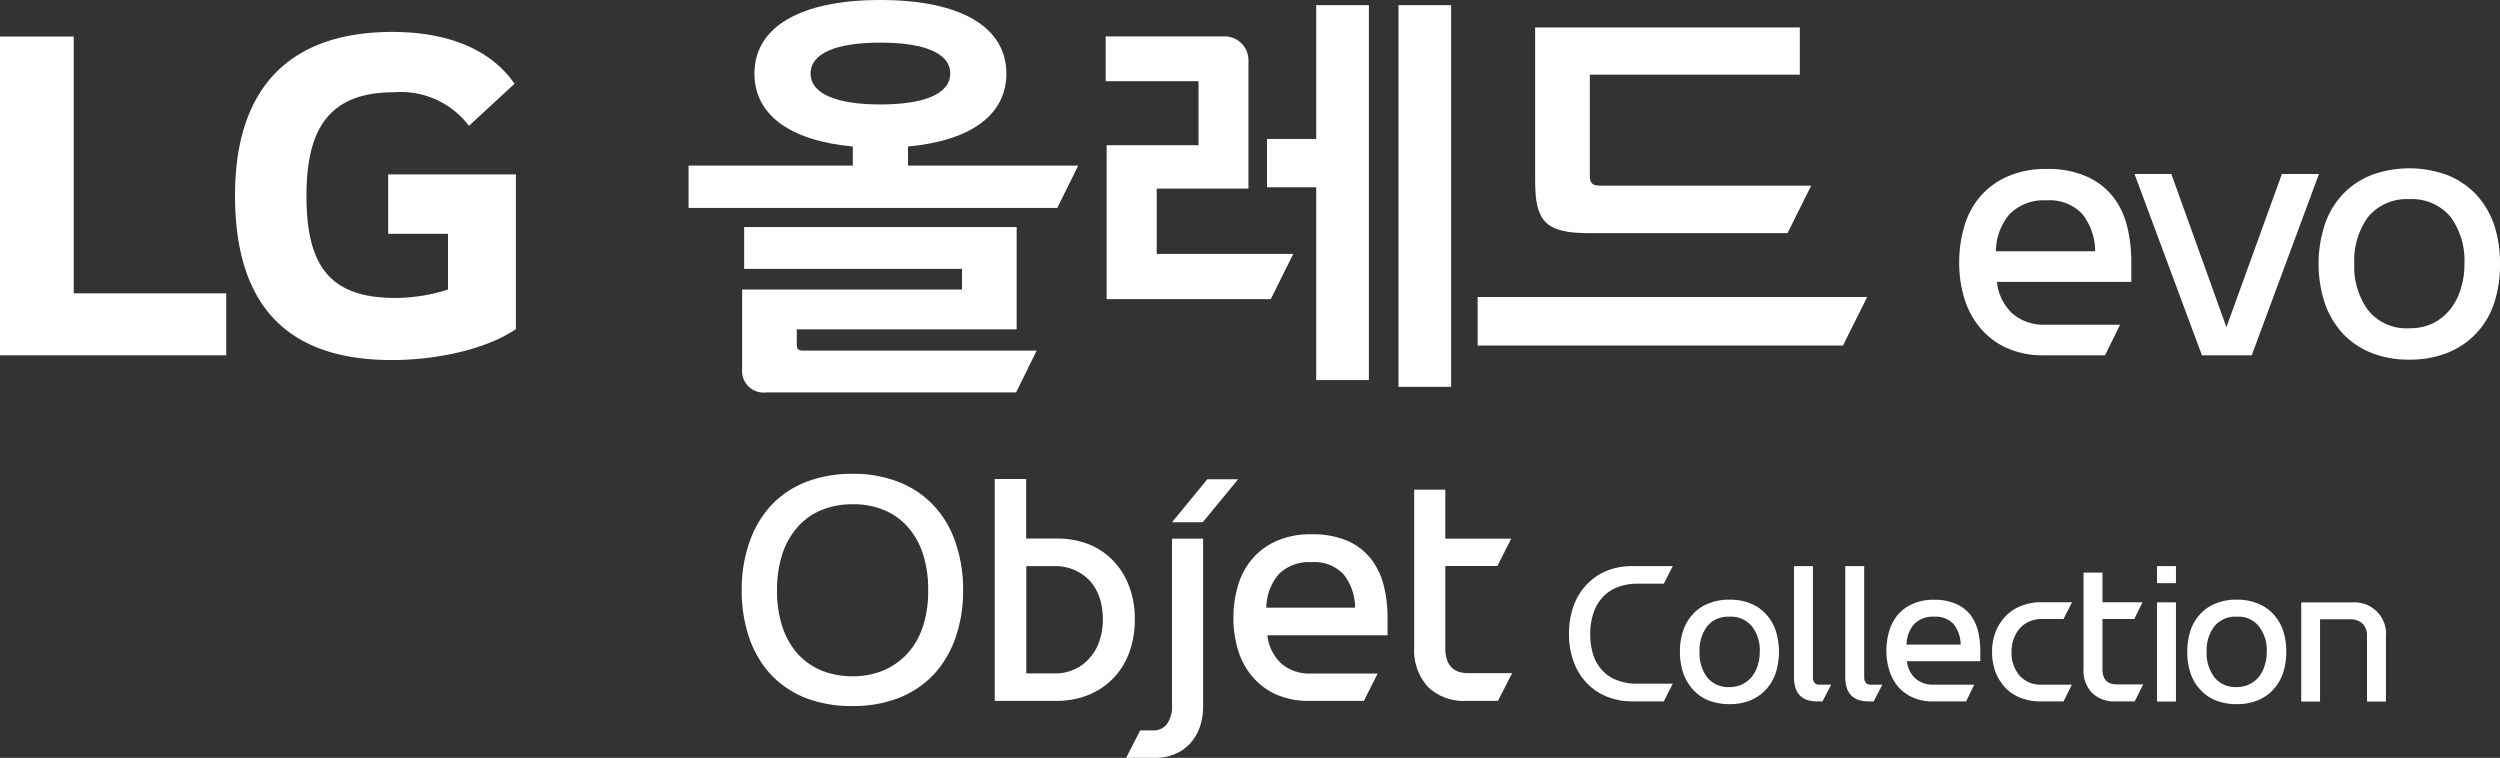 <svg xmlns="http://www.w3.org/2000/svg" width="184.77" height="56.01" viewBox="0 0 184.77 56.01">
  <rect x="0" y="0" width="184.77" height="56.01" fill="#333333" stroke="none"/>
  <g id="oled_tv_objet_w" transform="translate(0 -0.01)">
    <g id="Group_7" data-name="Group 7">
      <g id="Group_6" data-name="Group 6">
        <g id="Group_5" data-name="Group 5">
          <g id="Group_4" data-name="Group 4">
            <g id="Group_2" data-name="Group 2">
              <g id="Group_1" data-name="Group 1">
                <path id="Path_1" data-name="Path 1" d="M117.53,46.84a5.077,5.077,0,0,0,.21,1.52,3.048,3.048,0,0,0,.65,1.16,2.634,2.634,0,0,0,1.09.75,4.019,4.019,0,0,0,1.53.27h2.62l-.66,1.31h-2.33a5.2,5.2,0,0,1-1.82-.33,4.271,4.271,0,0,1-1.49-.97,4.45,4.45,0,0,1-1-1.57,5.867,5.867,0,0,1-.37-2.13,5.971,5.971,0,0,1,.35-2.08,4.5,4.5,0,0,1,.98-1.58,4.261,4.261,0,0,1,1.48-1,4.975,4.975,0,0,1,1.87-.34h2.99l-.66,1.3h-1.96a4.094,4.094,0,0,0-1.5.27,2.957,2.957,0,0,0-1.08.75,3.289,3.289,0,0,0-.67,1.17A4.813,4.813,0,0,0,117.53,46.84Z" fill="#fff"/>
                <path id="Path_2" data-name="Path 2" d="M127.83,52.05a4.2,4.2,0,0,1-1.55-.27,3.135,3.135,0,0,1-1.15-.8,3.477,3.477,0,0,1-.72-1.21,4.956,4.956,0,0,1-.25-1.59,4.7,4.7,0,0,1,.25-1.59,3.432,3.432,0,0,1,.72-1.2,3.011,3.011,0,0,1,1.15-.78,4,4,0,0,1,1.55-.28,3.952,3.952,0,0,1,1.54.28,2.974,2.974,0,0,1,1.14.78,3.289,3.289,0,0,1,.72,1.2,5.181,5.181,0,0,1,0,3.18,3.332,3.332,0,0,1-.72,1.21,3.2,3.2,0,0,1-1.14.79A3.917,3.917,0,0,1,127.83,52.05Zm0-6.46a1.98,1.98,0,0,0-1.66.71,2.954,2.954,0,0,0-.56,1.89,3,3,0,0,0,.56,1.88,2,2,0,0,0,1.66.72,2.212,2.212,0,0,0,.95-.21,2.166,2.166,0,0,0,.7-.56,2.618,2.618,0,0,0,.43-.83,3.27,3.27,0,0,0,.15-1,2.847,2.847,0,0,0-.58-1.89A1.973,1.973,0,0,0,127.83,45.59Z" fill="#fff"/>
                <path id="Path_3" data-name="Path 3" d="M134.32,51.85c-1.16,0-1.73-.6-1.73-1.8v-8.2h1.4v8.2a.592.592,0,0,0,.11.41.394.394,0,0,0,.37.15h.87l-.64,1.24h-.38Z" fill="#fff"/>
                <path id="Path_4" data-name="Path 4" d="M138.11,51.85c-1.15,0-1.73-.6-1.73-1.8v-8.2h1.4v8.2a.648.648,0,0,0,.11.41.415.415,0,0,0,.37.15h.86l-.64,1.24h-.37Z" fill="#fff"/>
                <path id="Path_5" data-name="Path 5" d="M145.31,51.85h-2.47a3.537,3.537,0,0,1-1.51-.31,2.979,2.979,0,0,1-1.07-.81,3.481,3.481,0,0,1-.63-1.19,4.888,4.888,0,0,1-.21-1.45,5.236,5.236,0,0,1,.21-1.45,3.383,3.383,0,0,1,.64-1.2,3.011,3.011,0,0,1,1.1-.8,3.608,3.608,0,0,1,1.57-.3,3.842,3.842,0,0,1,1.62.3,2.783,2.783,0,0,1,1.06.8,3.419,3.419,0,0,1,.57,1.2,6.193,6.193,0,0,1,.17,1.45v.79h-5.42a1.983,1.983,0,0,0,.63,1.28,1.913,1.913,0,0,0,1.33.45h3.01Zm-2.36-6.26a1.9,1.9,0,0,0-1.49.56,2.34,2.34,0,0,0-.55,1.5h4a2.5,2.5,0,0,0-.51-1.5A1.77,1.77,0,0,0,142.95,45.59Z" fill="#fff"/>
                <path id="Path_6" data-name="Path 6" d="M152.51,51.85h-1.72a3.974,3.974,0,0,1-1.41-.25,3.084,3.084,0,0,1-1.13-.72,3.813,3.813,0,0,1-.75-1.15,4.333,4.333,0,0,1-.27-1.55,4.037,4.037,0,0,1,.28-1.52,3.618,3.618,0,0,1,.77-1.16,3.12,3.12,0,0,1,1.13-.72,3.761,3.761,0,0,1,1.38-.26h2.35l-.63,1.24h-1.6a2.254,2.254,0,0,0-.92.18,2.016,2.016,0,0,0-.71.51,2.442,2.442,0,0,0-.45.77,2.764,2.764,0,0,0-.16.96,2.6,2.6,0,0,0,.58,1.75,2.069,2.069,0,0,0,1.65.68h2.23Z" fill="#fff"/>
                <path id="Path_7" data-name="Path 7" d="M157.77,51.85h-1.42a2.341,2.341,0,0,1-1.74-.64,2.392,2.392,0,0,1-.62-1.79V42.33h1.4v2.19h2.96l-.61,1.24h-2.35v3.7c0,.75.35,1.13,1.04,1.13h1.97Z" fill="#fff"/>
                <path id="Path_8" data-name="Path 8" d="M160.82,41.85v1.26h-1.4V41.85Zm0,2.68v7.33h-1.4V44.53Z" fill="#fff"/>
                <path id="Path_9" data-name="Path 9" d="M165.31,52.05a4.145,4.145,0,0,1-1.54-.27,3.054,3.054,0,0,1-1.15-.8,3.2,3.2,0,0,1-.72-1.21,4.7,4.7,0,0,1-.24-1.59,4.961,4.961,0,0,1,.24-1.59,3.289,3.289,0,0,1,.72-1.2,3.011,3.011,0,0,1,1.15-.78,3.952,3.952,0,0,1,1.54-.28,4,4,0,0,1,1.55.28,3.089,3.089,0,0,1,1.15.78,3.432,3.432,0,0,1,.72,1.2,4.7,4.7,0,0,1,.24,1.59,4.917,4.917,0,0,1-.24,1.59,3.477,3.477,0,0,1-.72,1.21,3.149,3.149,0,0,1-1.15.79A3.934,3.934,0,0,1,165.31,52.05Zm0-6.46a1.986,1.986,0,0,0-1.65.71,2.9,2.9,0,0,0-.57,1.89,2.946,2.946,0,0,0,.57,1.88,2.006,2.006,0,0,0,1.65.72,2.062,2.062,0,0,0,1.65-.77,2.6,2.6,0,0,0,.42-.83,3.27,3.27,0,0,0,.15-1,2.847,2.847,0,0,0-.58-1.89A1.916,1.916,0,0,0,165.31,45.59Z" fill="#fff"/>
                <path id="Path_10" data-name="Path 10" d="M173.89,44.53a2.327,2.327,0,0,1,2.45,2.54v4.79h-1.4V47.02a1.217,1.217,0,0,0-.34-.93,1.332,1.332,0,0,0-.8-.31h-2.33v6.08h-1.39V44.53Z" fill="#fff"/>
              </g>
            </g>
            <g id="Group_3" data-name="Group 3">
              <path id="Path_11" data-name="Path 11" d="M71.18,43.64a10.352,10.352,0,0,1-.55,3.47,7.778,7.778,0,0,1-1.59,2.72,7.238,7.238,0,0,1-2.58,1.75,9.163,9.163,0,0,1-3.46.61,9.267,9.267,0,0,1-3.5-.61,7.247,7.247,0,0,1-2.56-1.75,7.728,7.728,0,0,1-1.57-2.69,10.708,10.708,0,0,1-.55-3.5,10.491,10.491,0,0,1,.55-3.5,7.773,7.773,0,0,1,1.57-2.72,7.018,7.018,0,0,1,2.56-1.76,9.26,9.26,0,0,1,3.5-.63,9.053,9.053,0,0,1,3.49.63,7.018,7.018,0,0,1,2.56,1.76,7.415,7.415,0,0,1,1.58,2.72A10.408,10.408,0,0,1,71.18,43.64Zm-8.17,6.35a5.87,5.87,0,0,0,2.26-.42,5.191,5.191,0,0,0,1.78-1.24,5.486,5.486,0,0,0,1.15-1.99,8.291,8.291,0,0,0,.4-2.7,8.479,8.479,0,0,0-.4-2.73,5.615,5.615,0,0,0-1.14-1.99,4.708,4.708,0,0,0-1.77-1.23,5.8,5.8,0,0,0-2.27-.41,5.953,5.953,0,0,0-2.29.42,4.742,4.742,0,0,0-1.76,1.24,5.7,5.7,0,0,0-1.14,1.99,8.439,8.439,0,0,0-.4,2.71,8.353,8.353,0,0,0,.4,2.71,5.661,5.661,0,0,0,1.15,2.01,4.97,4.97,0,0,0,1.77,1.22A6.062,6.062,0,0,0,63.01,49.99Z" fill="#fff"/>
              <path id="Path_12" data-name="Path 12" d="M75.84,35.41v4.4h2.28a6.487,6.487,0,0,1,2.31.41,5.1,5.1,0,0,1,1.82,1.21,5.437,5.437,0,0,1,1.19,1.88,6.706,6.706,0,0,1,.43,2.47,7.049,7.049,0,0,1-.44,2.54,5.482,5.482,0,0,1-1.21,1.88,5.371,5.371,0,0,1-1.82,1.19,6.273,6.273,0,0,1-2.27.42H73.52V35.41h2.32Zm0,14.37h2.1a3.365,3.365,0,0,0,1.49-.31,3.181,3.181,0,0,0,1.13-.86,3.511,3.511,0,0,0,.71-1.27,4.914,4.914,0,0,0,.24-1.54,5.12,5.12,0,0,0-.22-1.54A3.743,3.743,0,0,0,80.61,43a3.5,3.5,0,0,0-2.66-1.15h-2.1v7.93Z" fill="#fff"/>
              <path id="Path_13" data-name="Path 13" d="M86.62,39.82V52.16a2.188,2.188,0,0,1-.35,1.33,1.228,1.228,0,0,1-1.08.5h-.92l-1.04,2.03h2.18a3.6,3.6,0,0,0,1.4-.27,3.182,3.182,0,0,0,1.12-.76,3.609,3.609,0,0,0,.73-1.2,4.746,4.746,0,0,0,.26-1.62V39.82Z" fill="#fff"/>
              <path id="Path_14" data-name="Path 14" d="M100.8,51.81H96.75a5.914,5.914,0,0,1-2.47-.49,4.928,4.928,0,0,1-1.74-1.33,5.428,5.428,0,0,1-1.04-1.94,8.056,8.056,0,0,1-.34-2.38,8.469,8.469,0,0,1,.34-2.39,5.371,5.371,0,0,1,1.05-1.96,4.979,4.979,0,0,1,1.8-1.33,6.155,6.155,0,0,1,2.58-.49,6.45,6.45,0,0,1,2.68.49,4.524,4.524,0,0,1,1.72,1.33,5.329,5.329,0,0,1,.94,1.96,9.723,9.723,0,0,1,.28,2.39v1.29H93.67a3.321,3.321,0,0,0,1.04,2.1,3.176,3.176,0,0,0,2.18.73h4.93ZM96.93,41.56a3.131,3.131,0,0,0-2.44.91,3.91,3.91,0,0,0-.9,2.45h6.56a3.979,3.979,0,0,0-.84-2.45A2.94,2.94,0,0,0,96.93,41.56Z" fill="#fff"/>
              <path id="Path_15" data-name="Path 15" d="M110.71,51.81h-2.33a3.809,3.809,0,0,1-2.84-1.03,4,4,0,0,1-1.02-2.94V36.2h2.3v3.62h4.87l-1.02,2.02h-3.85v6.07c0,1.23.57,1.85,1.69,1.85h3.25Z" fill="#fff"/>
              <path id="Path_16" data-name="Path 16" d="M91.51,35.43H89.23l-2.61,3.18h2.27Z" fill="#fff"/>
            </g>
          </g>
        </g>
      </g>
    </g>
    <g id="Group_16" data-name="Group 16">
      <g id="Group_15" data-name="Group 15">
        <g id="Group_13" data-name="Group 13">
          <g id="Group_8" data-name="Group 8">
            <path id="Path_17" data-name="Path 17" d="M138,21.96H109.21v3.59h27Z" fill="#fff"/>
            <path id="Path_18" data-name="Path 18" d="M132.12,17.23l1.74-3.5h-15.6c-.58,0-.76-.18-.76-.76V5.53h15.52V2.04H113.46V13.42c0,2.94.77,3.82,3.93,3.82h14.73Z" fill="#fff"/>
          </g>
          <g id="Group_9" data-name="Group 9">
            <rect id="Rectangle_2" data-name="Rectangle 2" width="3.89" height="28.21" transform="translate(103.36 0.39)" fill="#fff"/>
            <path id="Path_19" data-name="Path 19" d="M97.28.39v9.89H93.64v3.57h3.64V28.1h3.89V.39Z" fill="#fff"/>
            <path id="Path_20" data-name="Path 20" d="M85.49,18.79V13.95h6.78V4.45A1.758,1.758,0,0,0,90.52,2.7h-8.8V6.01h6.86v4.73H81.79V22.12H93.92l1.66-3.34H85.49Z" fill="#fff"/>
          </g>
          <g id="Group_12" data-name="Group 12">
            <g id="Group_10" data-name="Group 10">
              <path id="Path_21" data-name="Path 21" d="M58.89,25.48V24.35H75.14V16.79H55v3.09H71.1v1.53H54.85v5.85a1.6,1.6,0,0,0,1.82,1.75H75.1l1.52-3.09H59.29c-.29-.01-.4-.12-.4-.44" fill="#fff"/>
              <path id="Path_22" data-name="Path 22" d="M67.11,12.25V10.84c4.69-.44,7.27-2.37,7.27-5.39,0-3.49-3.46-5.44-9.31-5.44s-9.31,1.95-9.31,5.44c0,3.02,2.58,4.95,7.27,5.39v1.41H50.89v3.13H78.14l1.55-3.13Zm-7.2-6.81c0-1.49,1.89-2.28,5.16-2.28s5.16.79,5.16,2.28c0,1.57-2.07,2.29-5.16,2.29S59.91,7.01,59.91,5.44Z" fill="#fff"/>
            </g>
            <g id="Group_11" data-name="Group 11">
              <path id="Path_23" data-name="Path 23" d="M5.45,2.71H0V26.27H16.72V21.69H5.45Z" fill="#fff"/>
              <path id="Path_24" data-name="Path 24" d="M28.68,17.29h4.43v4.12a12.792,12.792,0,0,1-3.93.62c-4.89,0-6.53-2.49-6.53-7.54,0-4.81,1.56-7.66,6.45-7.66a6.321,6.321,0,0,1,5.56,2.48L38.03,6.2C35.99,3.26,32.38,2.37,29,2.37c-7.62,0-11.63,4.16-11.63,12.08,0,7.89,3.62,12.17,11.59,12.17,3.64,0,7.22-.93,9.17-2.29V12.9H28.69v4.39Z" fill="#fff"/>
            </g>
          </g>
        </g>
        <g id="Group_14" data-name="Group 14">
          <path id="Path_25" data-name="Path 25" d="M155.58,26.27h-4.53a6.453,6.453,0,0,1-2.75-.55,5.523,5.523,0,0,1-1.96-1.49,6.132,6.132,0,0,1-1.16-2.17,8.912,8.912,0,0,1-.38-2.66,9.264,9.264,0,0,1,.38-2.67,5.925,5.925,0,0,1,1.17-2.19,5.6,5.6,0,0,1,2.01-1.48,6.881,6.881,0,0,1,2.88-.56,7,7,0,0,1,2.99.56,5.063,5.063,0,0,1,1.93,1.48,5.79,5.79,0,0,1,1.05,2.19,10.918,10.918,0,0,1,.31,2.67v1.44h-9.93a3.708,3.708,0,0,0,1.15,2.35,3.54,3.54,0,0,0,2.43.82h5.52Zm-4.33-11.45a3.53,3.53,0,0,0-2.73,1.02,4.322,4.322,0,0,0-1.01,2.74h7.34a4.479,4.479,0,0,0-.94-2.74A3.3,3.3,0,0,0,151.25,14.82Z" fill="#fff"/>
          <path id="Path_26" data-name="Path 26" d="M166.42,26.27h-3.68l-4.98-13.4h2.72l4.07,11.32,4.1-11.32h2.74Z" fill="#fff"/>
          <path id="Path_27" data-name="Path 27" d="M178.07,26.59a7.4,7.4,0,0,1-2.83-.51,5.913,5.913,0,0,1-2.11-1.44,6.447,6.447,0,0,1-1.31-2.23,9.371,9.371,0,0,1,0-5.8,6.138,6.138,0,0,1,1.31-2.22,5.89,5.89,0,0,1,2.11-1.43,8.107,8.107,0,0,1,5.66,0,5.978,5.978,0,0,1,2.11,1.43,6.3,6.3,0,0,1,1.32,2.22,8.89,8.89,0,0,1,.44,2.91,8.807,8.807,0,0,1-.44,2.91,5.9,5.9,0,0,1-3.43,3.65A7.472,7.472,0,0,1,178.07,26.59Zm0-11.86a3.71,3.71,0,0,0-3.03,1.29,5.446,5.446,0,0,0-1.04,3.5,5.422,5.422,0,0,0,1.04,3.44,3.624,3.624,0,0,0,3.03,1.31,3.915,3.915,0,0,0,1.75-.37,3.814,3.814,0,0,0,1.28-1.04,4.4,4.4,0,0,0,.77-1.51,5.834,5.834,0,0,0,.27-1.83,5.446,5.446,0,0,0-1.04-3.5A3.71,3.71,0,0,0,178.07,14.73Z" fill="#fff"/>
        </g>
      </g>
    </g>
  </g>
</svg>
